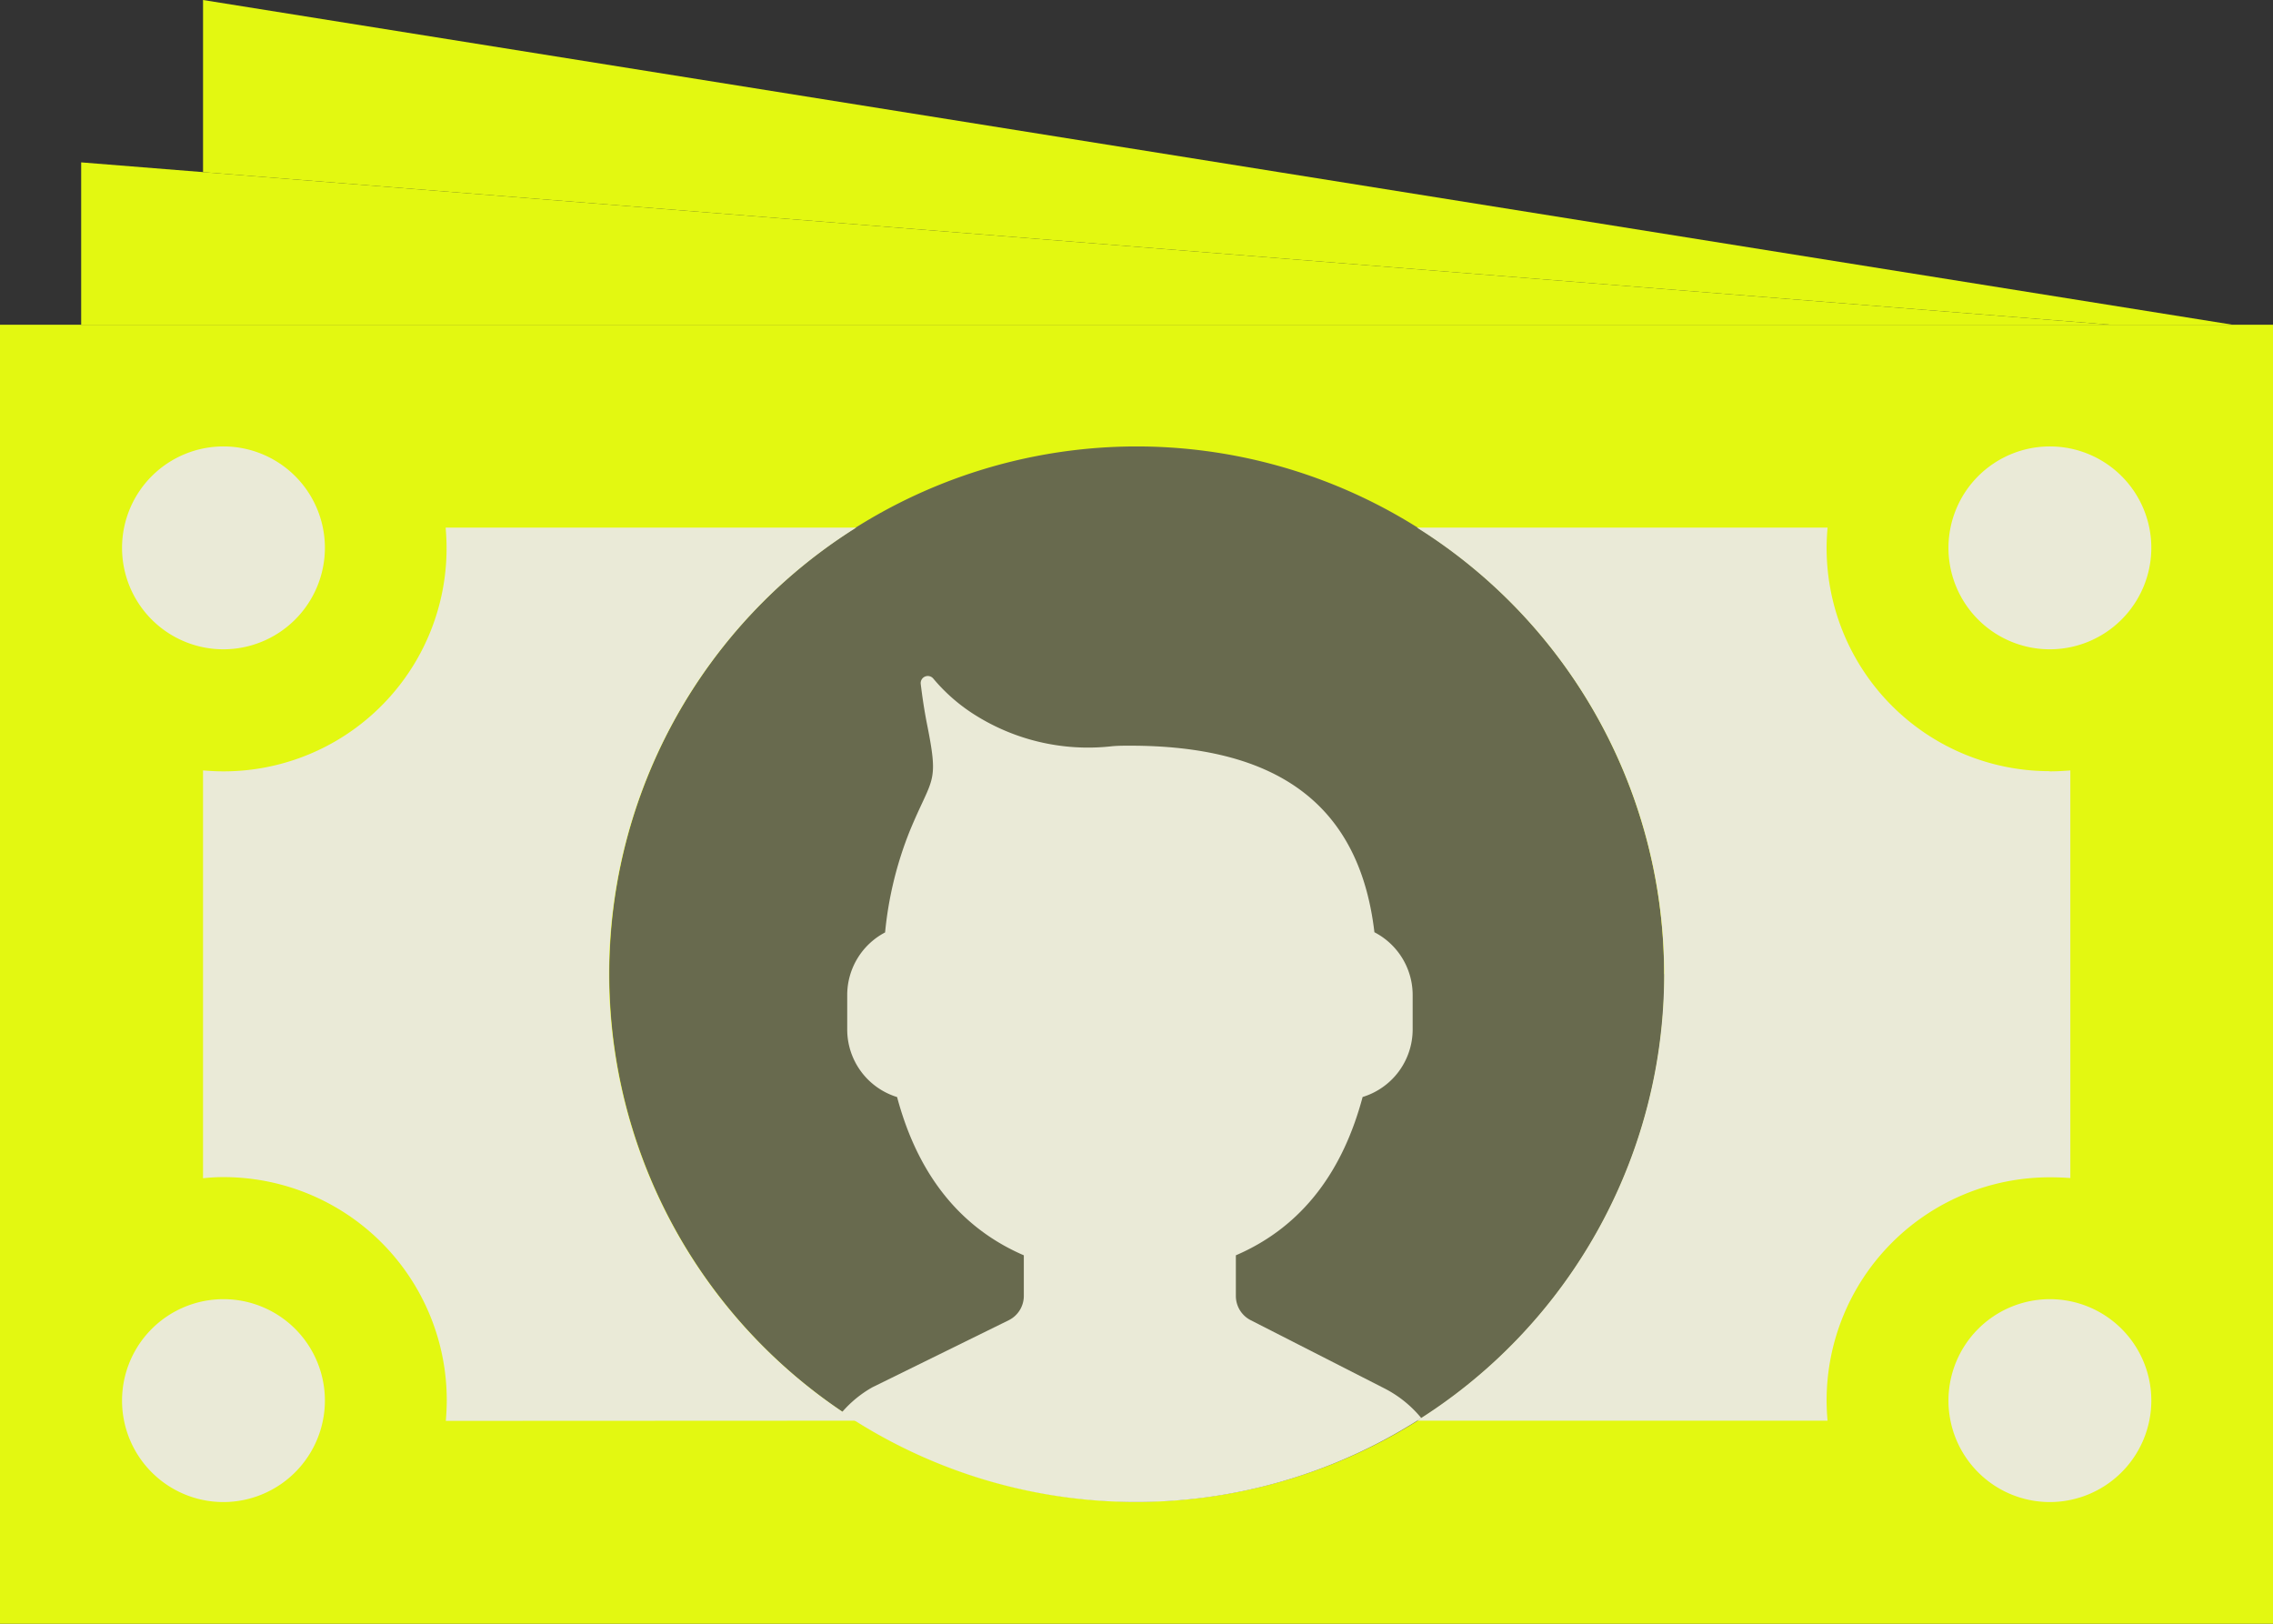 <svg xmlns="http://www.w3.org/2000/svg" viewBox="3309 2967.4 121.24 86.6"><rect x="3309" y="2967.4" width="121.24" height="86.6" fill="#333333" stroke="none"/><defs><style>.cls-1{fill:#e3f811}.cls-3{fill:#eaead7}</style></defs><g id="notes" transform="translate(3309 2959.4)"><path id="XMLID_115_" class="cls-1" transform="translate(0 25.32)" d="M0 0h121.24v69.28H0z"/><path id="XMLID_114_" class="cls-1" d="M110.25 20.66H2V12z" transform="translate(2.33 4.66)"/><path id="XMLID_79_" d="M71.3 47.15A28.14 28.14 0 1 1 43.14 19a28.14 28.14 0 0 1 28.14 28.15" transform="translate(17.48 12.81)" fill="#686a4e"/><path id="XMLID_112_" class="cls-3" d="M39.84 68.63a28.1 28.1 0 0 1 0-47.63h-21.9c.03.36.05.72.05 1.08A11.9 11.9 0 0 1 6.09 34c-.37 0-.73-.02-1.09-.05V55.7c.36-.04.72-.06 1.08-.06A11.9 11.9 0 0 1 18 67.54c0 .37-.02.73-.05 1.1z" transform="translate(5.83 15.14)"/><path id="XMLID_111_" class="cls-3" d="M68.67 33.99a11.9 11.9 0 0 1-11.91-11.9c0-.37.02-.73.05-1.09h-21.9a28.1 28.1 0 0 1 0 47.63h21.9a12.1 12.1 0 0 1-.05-1.08 11.9 11.9 0 0 1 11.9-11.9c.37 0 .73.01 1.1.04V33.95c-.37.03-.73.05-1.1.05" transform="translate(40.67 15.14)"/><path id="XMLID_110_" class="cls-3" d="M8.41 29.82a5.41 5.41 0 1 1 5.42-5.4 5.42 5.42 0 0 1-5.42 5.4" transform="translate(3.5 12.81)"/><path id="XMLID_109_" class="cls-3" d="M53.41 29.82a5.41 5.41 0 1 1 5.42-5.4 5.42 5.42 0 0 1-5.42 5.4" transform="translate(55.92 12.81)"/><path id="XMLID_108_" class="cls-3" d="M8.41 50.83a5.41 5.41 0 1 1 5.42-5.42 5.42 5.42 0 0 1-5.42 5.42" transform="translate(3.5 37.28)"/><path id="XMLID_107_" class="cls-3" d="M53.41 50.83a5.41 5.41 0 1 1 5.42-5.42 5.42 5.42 0 0 1-5.42 5.42" transform="translate(55.92 37.28)"/><path id="XMLID_106_" class="cls-1" d="M5 8v9.18l101.76 8.14h6.5z" transform="translate(5.83)"/><path id="XMLID_105_" class="cls-3" d="M48.5 47.11a3.77 3.77 0 0 0 2.68-3.58v-1.88a3.77 3.77 0 0 0-2.04-3.33c-.83-7.08-5.51-9.95-13.04-9.95-.36 0-.71 0-1.05.04a11.32 11.32 0 0 1-7.28-1.72 9.46 9.46 0 0 1-2.16-1.9.38.38 0 0 0-.67.28c.08.66.19 1.43.36 2.27.62 3.13.25 2.67-.96 5.62a19.54 19.54 0 0 0-1.3 5.37 3.77 3.77 0 0 0-2.02 3.31v1.89a3.77 3.77 0 0 0 2.66 3.58c1.02 3.82 3.12 6.87 6.76 8.44v2.16a1.45 1.45 0 0 1-.8 1.3l-7.28 3.58a6.08 6.08 0 0 0-1.62 1.33 28.09 28.09 0 0 0 30.9.31 6.17 6.17 0 0 0-2-1.6l-7.1-3.62a1.45 1.45 0 0 1-.79-1.29v-2.17c3.65-1.57 5.74-4.62 6.76-8.44" transform="translate(24.17 19.4)"/></g></svg>